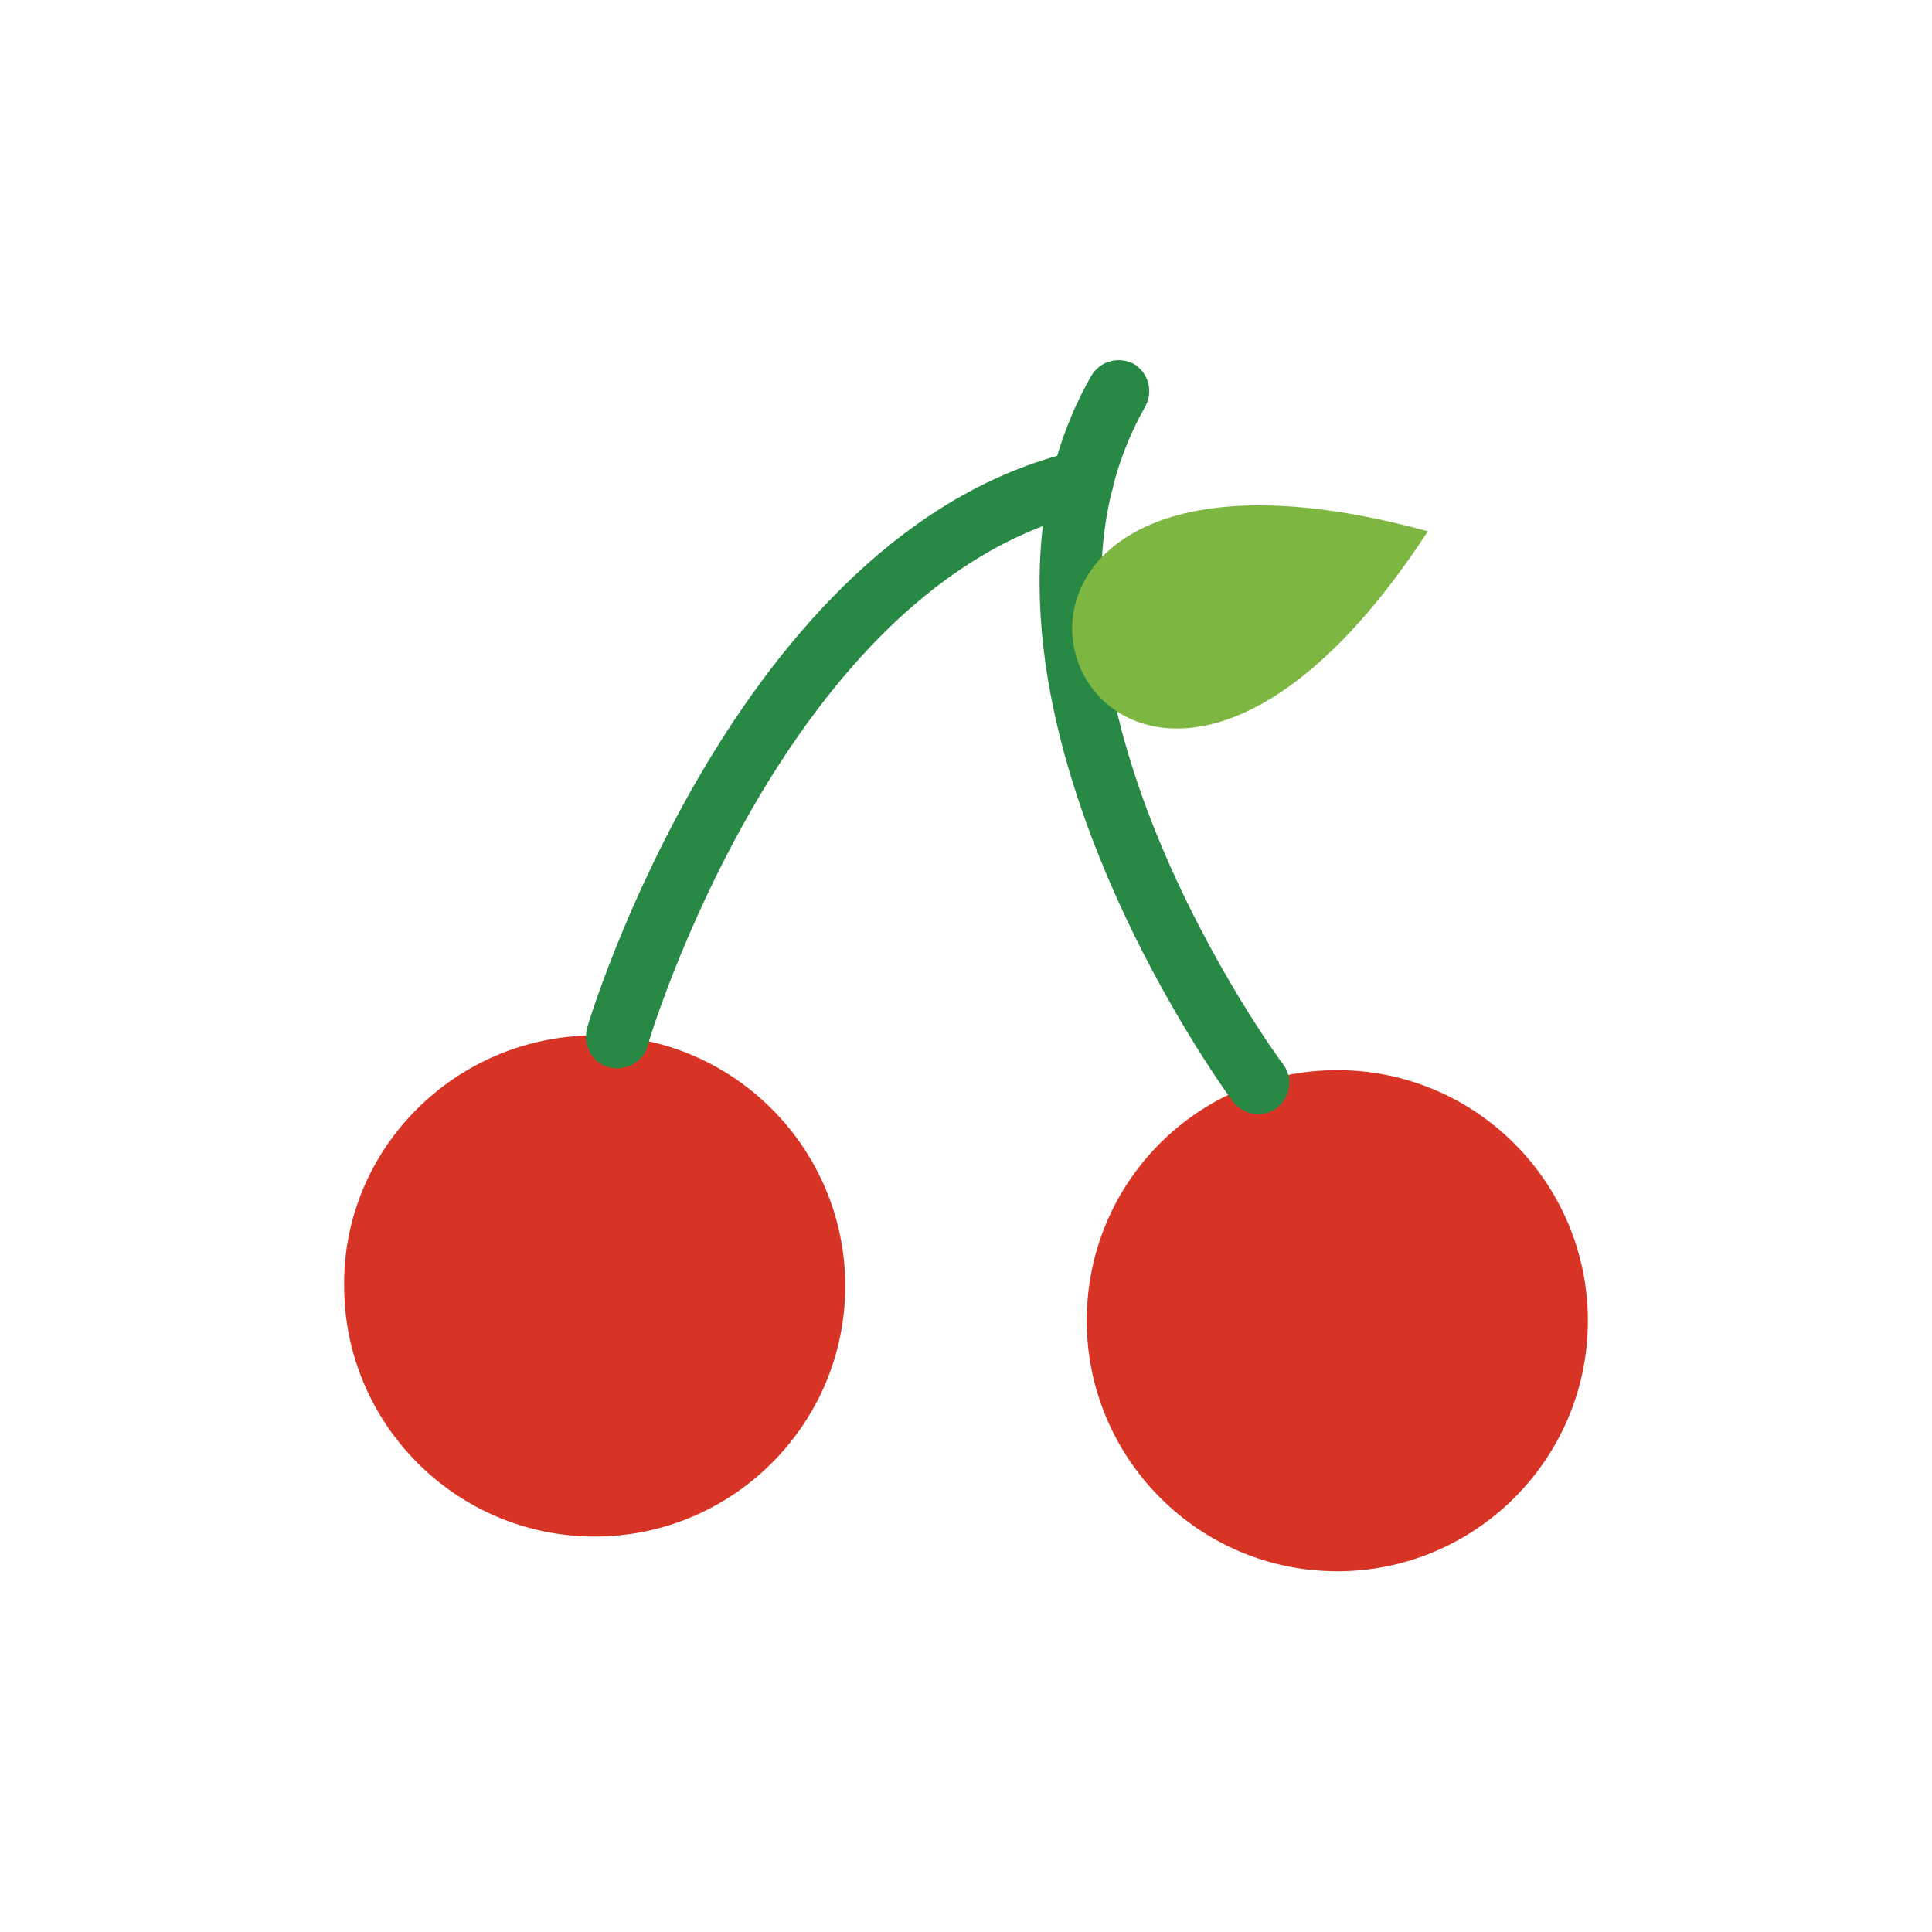 <?xml version="1.0" ?><!DOCTYPE svg  PUBLIC '-//W3C//DTD SVG 1.1 Tiny//EN'  'http://www.w3.org/Graphics/SVG/1.1/DTD/svg11-tiny.dtd'><svg baseProfile="tiny" id="Layer_1" overflow="scroll" version="1.1" viewBox="0 0 128 128" xml:space="preserve" xmlns="http://www.w3.org/2000/svg" xmlns:xlink="http://www.w3.org/1999/xlink"><g><g><path d="M39.4,68.6c9.2,0,16.6,7.5,16.6,16.6c0,9.2-7.5,16.6-16.6,16.6     c-9.2,0-16.6-7.5-16.6-16.6C22.7,76.1,30.2,68.6,39.4,68.6" fill="#D73426" fill-rule="evenodd"/><path d="M88.6,70.9c9.2,0,16.6,7.5,16.6,16.6c0,9.2-7.5,16.6-16.6,16.6     c-9.2,0-16.6-7.5-16.6-16.6C72,78.3,79.4,70.9,88.6,70.9" fill="#D73426" fill-rule="evenodd"/><path d="M42.9,69.3c-0.3,1.1-1.5,1.7-2.6,1.4c-1.1-0.3-1.7-1.5-1.4-2.6c0-0.1,9.8-32.9,32.3-38.2     c1.1-0.3,2.2,0.4,2.5,1.5c0.3,1.1-0.4,2.2-1.5,2.5C52,38.6,42.9,69.2,42.9,69.3" fill="#278943"/><path d="M85,70.5c0.7,0.9,0.5,2.2-0.4,2.9c-0.9,0.7-2.2,0.5-2.9-0.4c-0.1-0.1-20.8-28.1-9.4-48.1     c0.6-1,1.8-1.3,2.8-0.8c1,0.6,1.3,1.8,0.8,2.8C65.8,44.5,84.9,70.4,85,70.5" fill="#278943"/><path d="M94.6,35.2C72.3,69.4,55.2,24.4,94.6,35.2" fill="#7EB642" fill-rule="evenodd"/></g></g></svg>